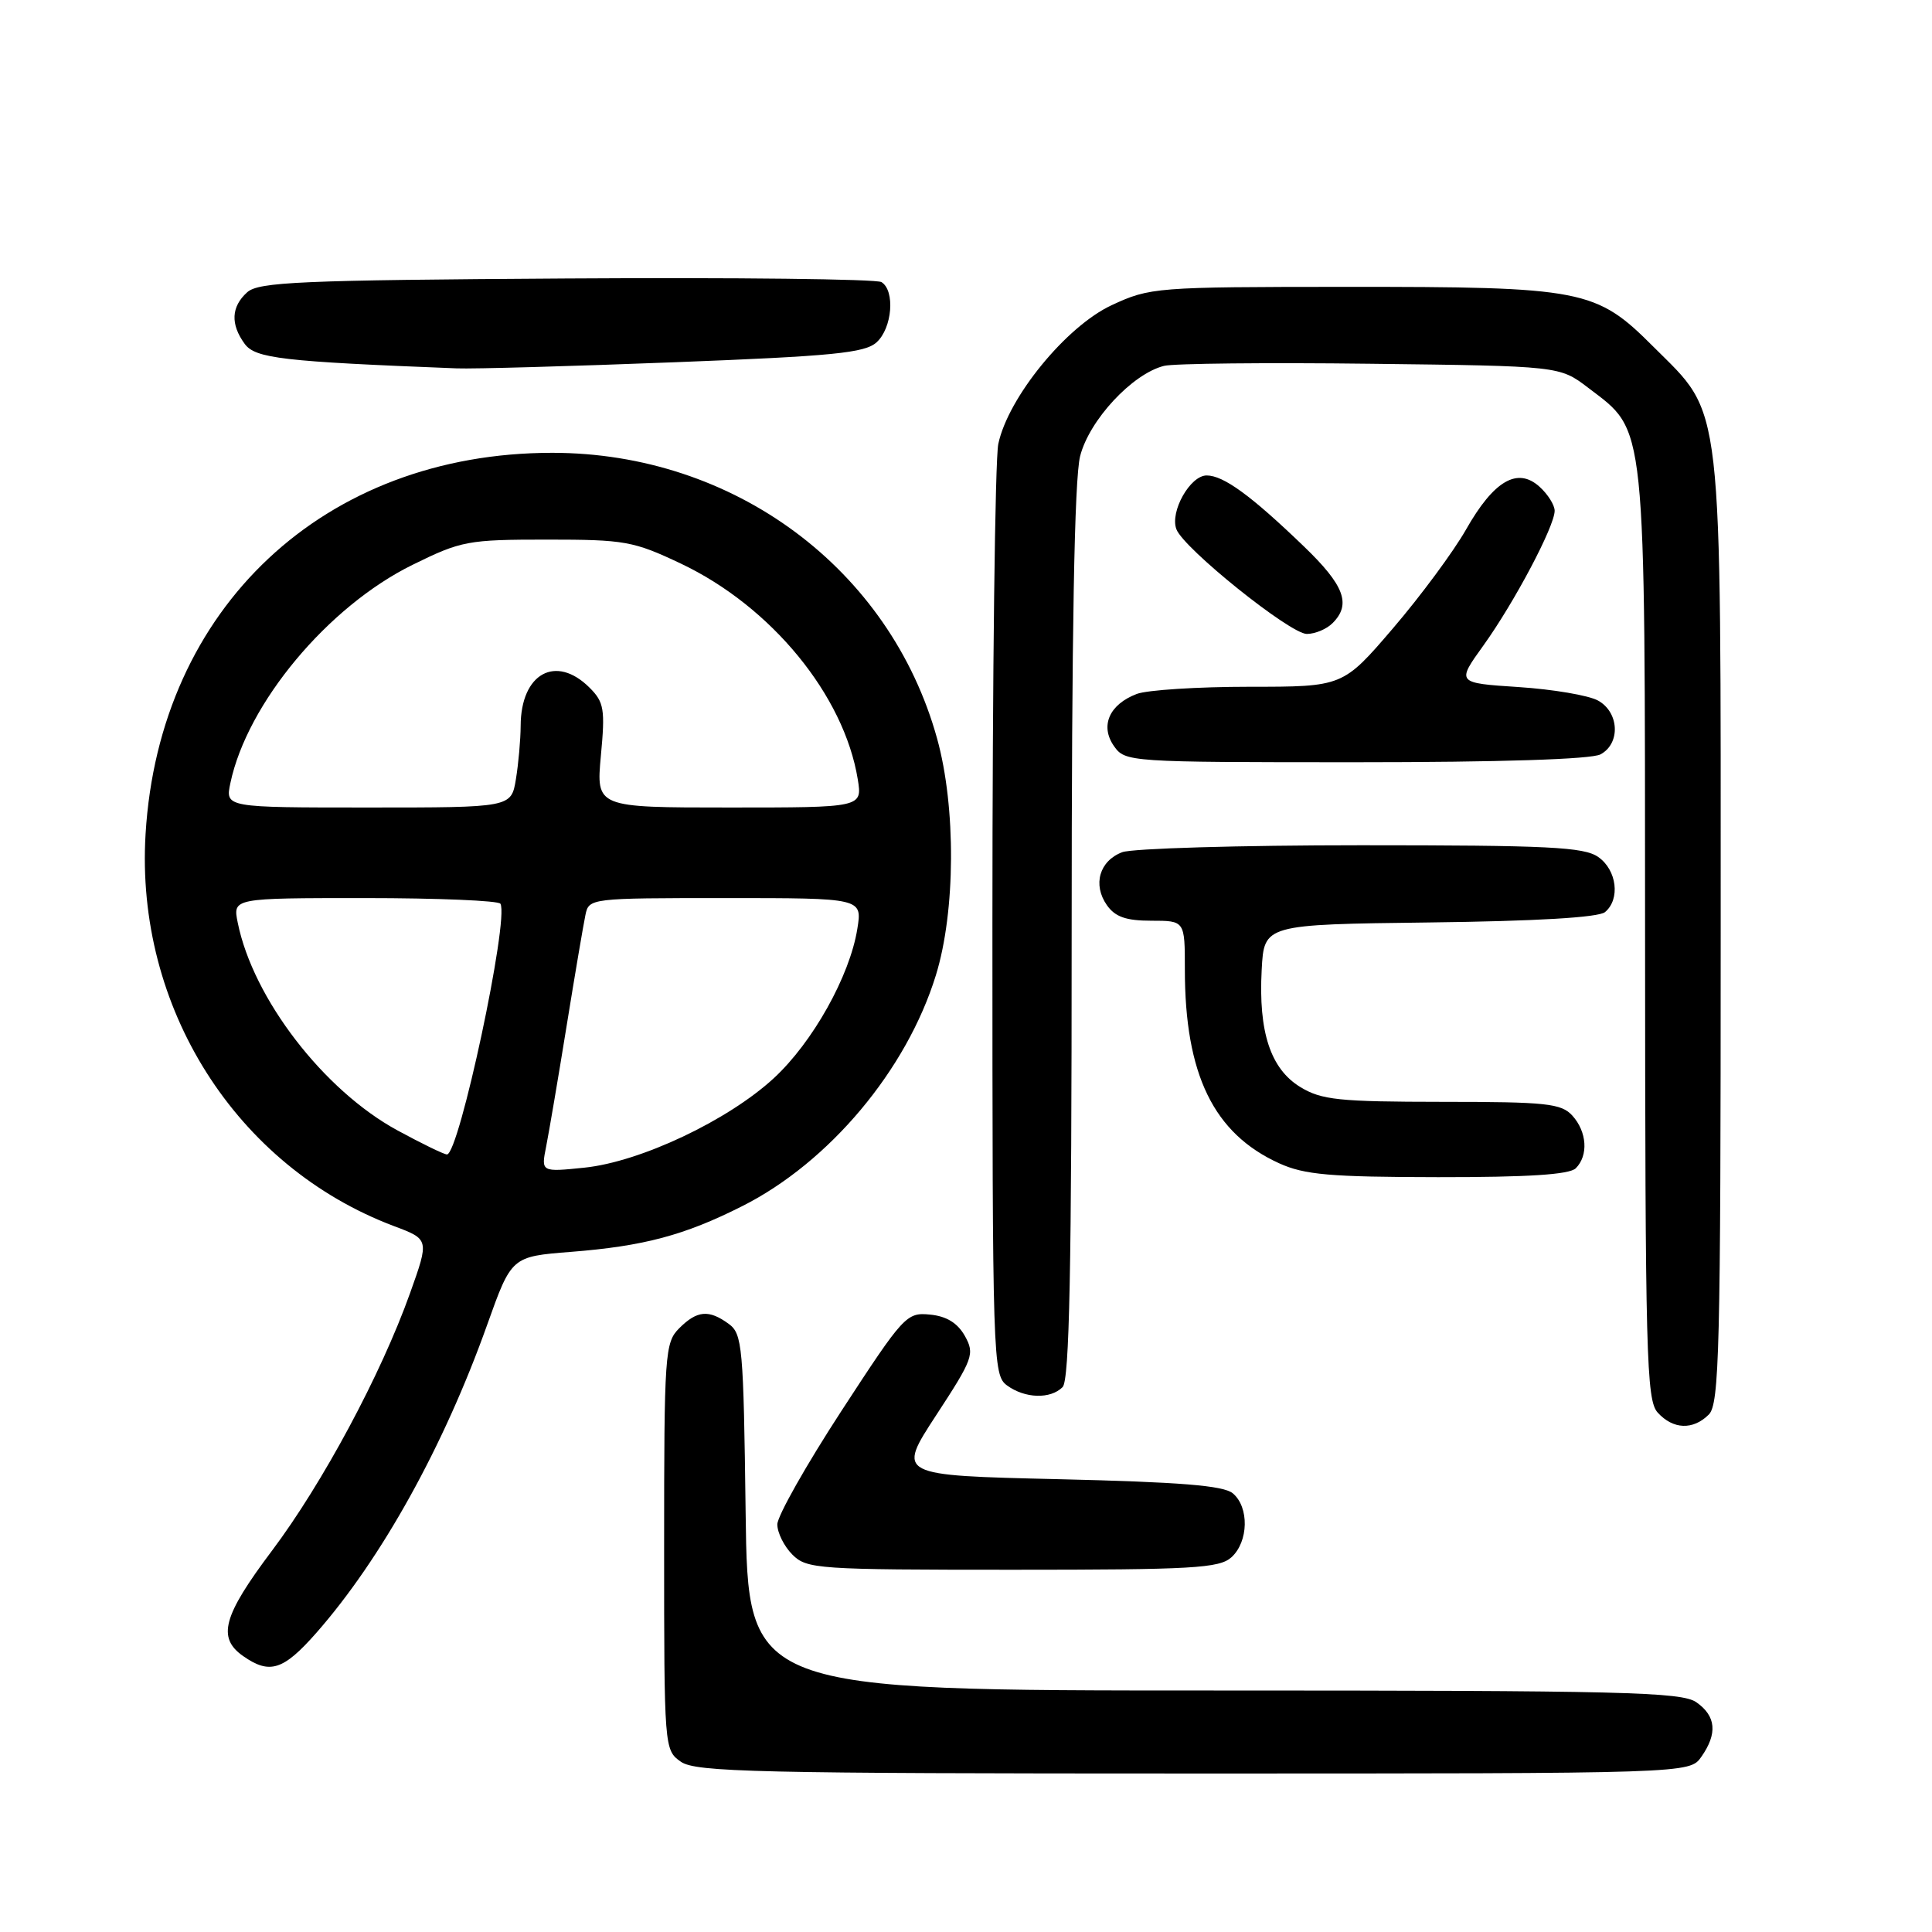 <?xml version="1.0" encoding="UTF-8" standalone="no"?>
<!DOCTYPE svg PUBLIC "-//W3C//DTD SVG 1.1//EN" "http://www.w3.org/Graphics/SVG/1.1/DTD/svg11.dtd" >
<svg xmlns="http://www.w3.org/2000/svg" xmlns:xlink="http://www.w3.org/1999/xlink" version="1.1" viewBox="0 0 256 256">
 <g >
 <path fill="currentColor"
d=" M 225.44 232.78 C 227.60 229.70 227.39 227.39 224.78 225.56 C 222.82 224.19 215.08 224.00 160.83 224.00 C 99.10 224.00 99.10 224.00 98.80 200.42 C 98.52 178.42 98.37 176.74 96.56 175.42 C 93.93 173.50 92.37 173.63 90.00 176.00 C 88.10 177.90 88.00 179.33 88.00 204.94 C 88.00 231.65 88.02 231.90 90.22 233.44 C 92.18 234.81 100.30 235.00 158.17 235.00 C 223.89 235.00 223.89 235.00 225.44 232.78 Z  M 41.90 216.38 C 50.53 206.57 58.81 191.65 64.55 175.55 C 67.78 166.50 67.78 166.50 75.64 165.88 C 85.31 165.12 90.71 163.68 98.35 159.82 C 109.88 154.01 120.14 141.77 124.01 129.22 C 126.62 120.78 126.69 106.94 124.17 97.86 C 117.93 75.35 97.25 60.00 73.17 60.00 C 42.97 60.00 21.09 80.50 19.29 110.50 C 17.90 133.47 31.26 154.56 52.19 162.46 C 56.88 164.22 56.88 164.22 54.33 171.36 C 50.48 182.14 42.74 196.56 36.02 205.50 C 29.54 214.12 28.75 217.01 32.22 219.44 C 35.73 221.90 37.54 221.33 41.90 216.38 Z  M 163.17 206.35 C 165.45 204.28 165.54 199.70 163.35 197.87 C 162.11 196.84 156.37 196.38 140.27 196.00 C 118.84 195.50 118.84 195.50 124.05 187.52 C 128.96 180.01 129.17 179.40 127.85 177.02 C 126.88 175.30 125.42 174.40 123.23 174.19 C 120.12 173.88 119.74 174.30 111.51 186.93 C 106.83 194.11 103.00 200.89 103.00 201.99 C 103.00 203.10 103.90 204.90 105.00 206.00 C 106.90 207.90 108.33 208.00 134.17 208.00 C 158.05 208.00 161.56 207.80 163.17 206.35 Z  M 226.43 187.43 C 227.82 186.03 228.00 178.86 228.00 123.61 C 228.00 51.74 228.40 55.25 219.07 45.93 C 211.47 38.32 209.80 38.00 178.31 38.01 C 153.11 38.02 152.38 38.08 147.30 40.44 C 141.28 43.24 133.59 52.65 132.28 58.82 C 131.85 60.84 131.50 89.42 131.50 122.33 C 131.50 180.40 131.56 182.20 133.44 183.58 C 135.81 185.31 139.18 185.42 140.80 183.80 C 141.71 182.89 142.00 168.19 142.00 123.74 C 142.00 83.75 142.36 63.47 143.12 60.45 C 144.32 55.69 150.03 49.53 154.24 48.48 C 155.50 48.16 167.81 48.03 181.60 48.20 C 206.66 48.50 206.66 48.50 210.44 51.38 C 218.21 57.32 217.95 54.84 217.98 123.92 C 218.00 179.65 218.15 185.51 219.65 187.17 C 221.69 189.42 224.34 189.52 226.43 187.43 Z  M 208.80 154.80 C 210.49 153.11 210.29 149.98 208.35 147.83 C 206.88 146.21 204.93 146.00 191.10 146.00 C 177.40 145.99 175.11 145.75 172.30 144.04 C 168.35 141.63 166.74 136.74 167.18 128.50 C 167.50 122.50 167.50 122.50 189.42 122.23 C 203.54 122.06 211.82 121.57 212.67 120.86 C 214.72 119.16 214.25 115.29 211.78 113.56 C 209.89 112.23 205.16 112.00 180.34 112.00 C 164.28 112.00 150.04 112.42 148.70 112.92 C 145.68 114.07 144.76 117.22 146.67 119.94 C 147.76 121.49 149.20 122.00 152.56 122.00 C 157.00 122.00 157.00 122.00 157.00 128.45 C 157.00 142.37 160.80 150.19 169.49 154.14 C 172.86 155.67 176.22 155.96 190.55 155.98 C 202.50 155.99 207.96 155.64 208.80 154.80 Z  M 212.07 99.96 C 214.75 98.53 214.56 94.38 211.75 92.83 C 210.51 92.14 205.78 91.34 201.24 91.04 C 192.98 90.50 192.98 90.50 196.58 85.50 C 200.67 79.80 206.00 69.73 206.00 67.68 C 206.00 66.93 205.10 65.49 204.00 64.50 C 201.08 61.85 197.94 63.68 194.26 70.16 C 192.59 73.10 188.23 78.99 184.58 83.25 C 177.94 91.00 177.94 91.00 165.54 91.00 C 158.71 91.00 152.00 91.43 150.63 91.95 C 146.98 93.34 145.74 96.18 147.60 98.85 C 149.09 100.97 149.52 101.00 179.62 101.00 C 198.74 101.00 210.85 100.61 212.07 99.96 Z  M 176.57 82.57 C 179.08 80.07 178.14 77.56 172.75 72.38 C 165.78 65.67 162.12 63.00 159.89 63.00 C 157.70 63.00 154.99 67.81 155.88 70.13 C 156.85 72.69 170.95 84.00 173.16 84.00 C 174.25 84.00 175.79 83.36 176.57 82.57 Z  M 89.40 48.00 C 110.36 47.19 114.60 46.77 116.15 45.36 C 118.23 43.48 118.63 38.51 116.80 37.38 C 116.15 36.97 97.36 36.76 75.05 36.90 C 39.77 37.12 34.27 37.36 32.75 38.73 C 30.63 40.64 30.52 42.96 32.42 45.56 C 33.83 47.49 37.43 47.91 60.50 48.81 C 62.70 48.90 75.71 48.53 89.40 48.00 Z  M 72.37 151.91 C 72.74 150.03 73.96 142.88 75.07 136.00 C 76.18 129.12 77.31 122.49 77.57 121.25 C 78.03 119.02 78.17 119.00 96.15 119.00 C 114.26 119.00 114.26 119.00 113.60 123.08 C 112.60 129.33 107.69 138.11 102.53 142.87 C 96.44 148.48 84.86 153.95 77.45 154.72 C 71.69 155.31 71.69 155.31 72.37 151.91 Z  M 52.68 149.79 C 42.89 144.48 33.52 132.29 31.50 122.25 C 30.84 119.00 30.84 119.00 48.36 119.00 C 58.00 119.00 66.07 119.34 66.31 119.75 C 67.48 121.82 60.82 153.03 59.22 152.97 C 58.82 152.96 55.88 151.53 52.68 149.79 Z  M 30.53 103.75 C 32.76 93.18 43.46 80.36 54.65 74.85 C 61.12 71.66 62.00 71.50 72.48 71.50 C 82.79 71.50 83.93 71.70 90.22 74.68 C 102.20 80.36 111.85 92.13 113.66 103.27 C 114.26 107.00 114.26 107.00 96.62 107.00 C 78.99 107.00 78.99 107.00 79.62 100.13 C 80.20 93.98 80.04 93.04 78.13 91.13 C 73.66 86.66 69.01 89.23 68.99 96.18 C 68.98 98.01 68.70 101.19 68.36 103.25 C 67.74 107.00 67.74 107.00 48.79 107.00 C 29.84 107.00 29.84 107.00 30.53 103.75 Z "/>
</g>
</svg>